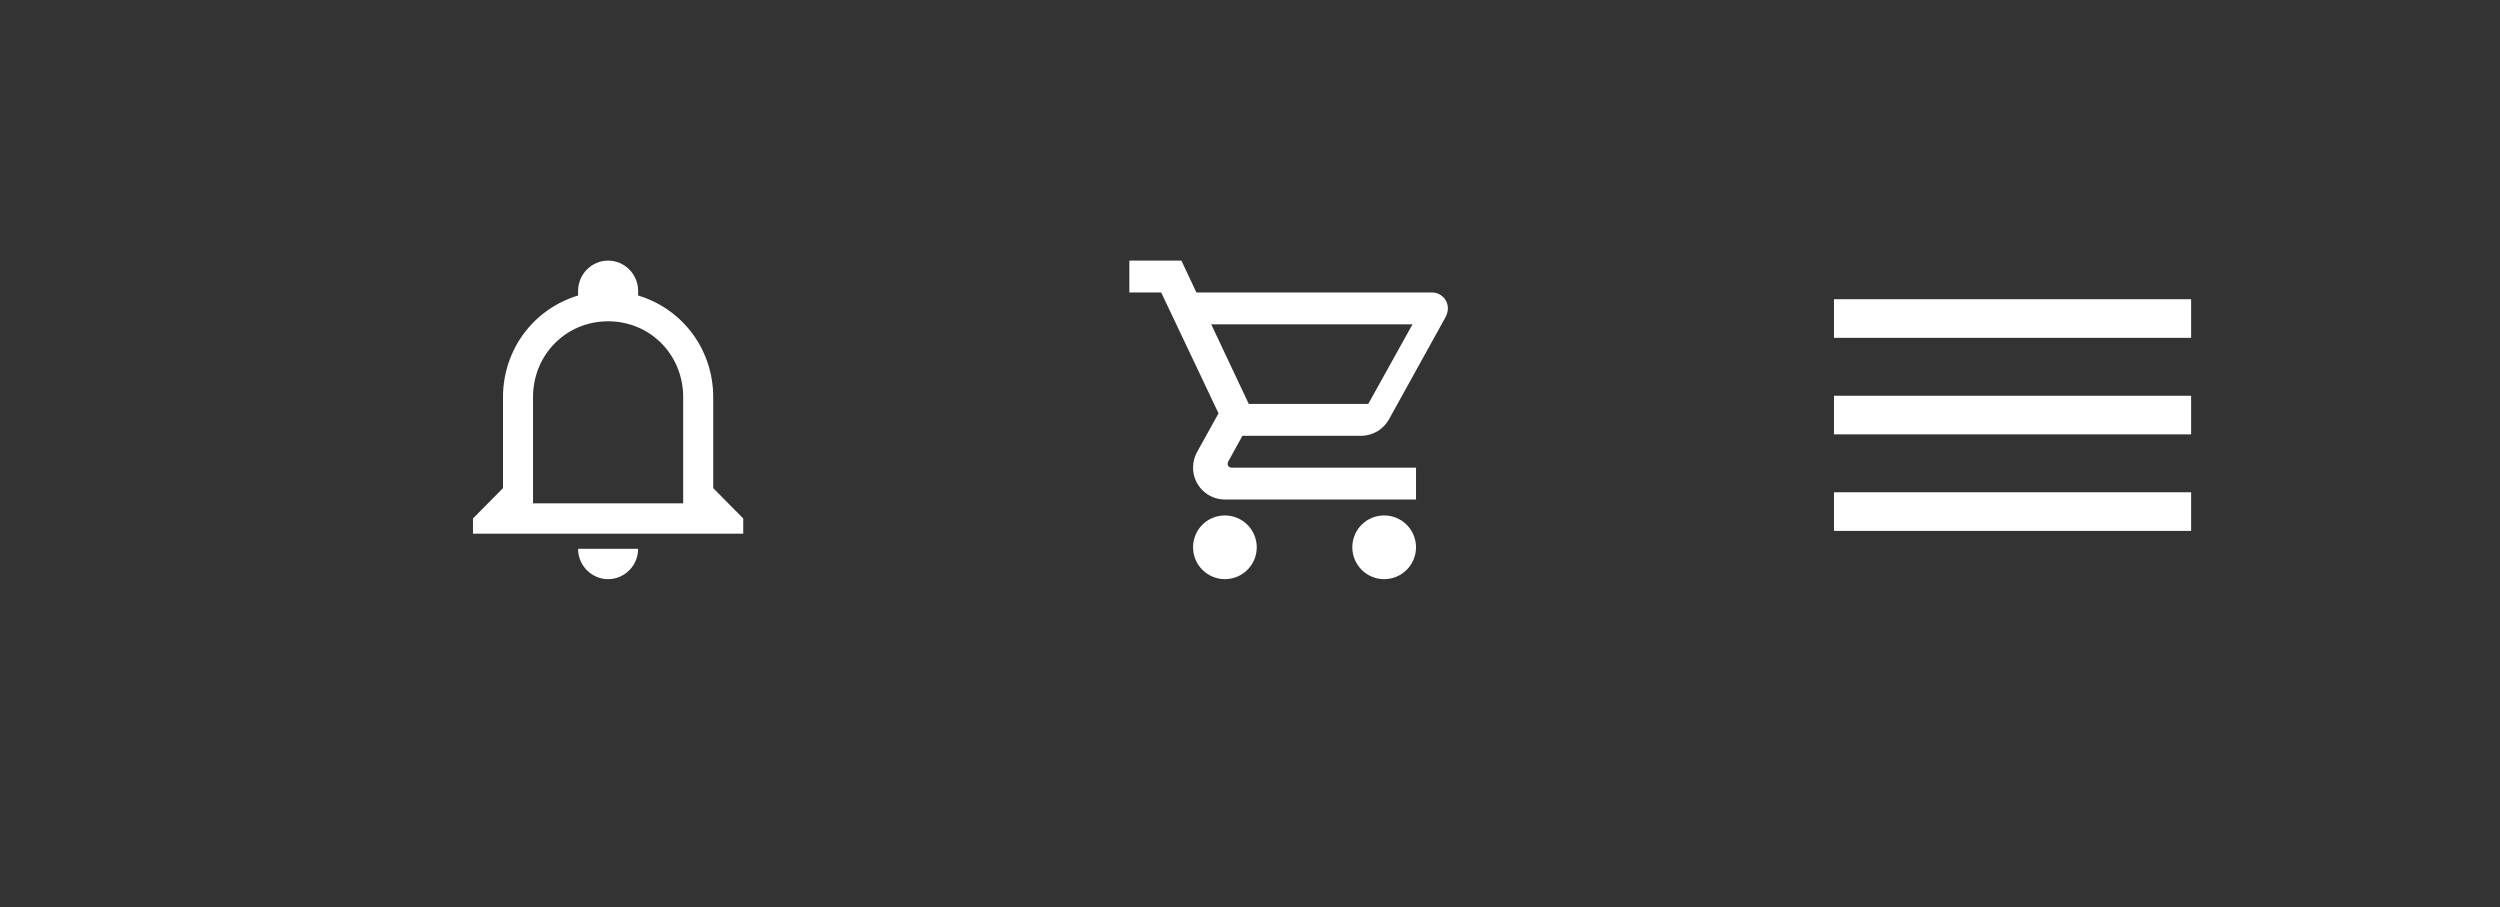 <svg width="259" height="94" viewBox="0 0 259 94" fill="none" xmlns="http://www.w3.org/2000/svg">
<rect x="0" y="0" width="259" height="94" fill="#333333" stroke="none"/>
<path d="M59.889 56.857H66.111C66.111 58.586 64.711 60 63 60C61.289 60 59.889 58.586 59.889 56.857ZM77 53.714V55.286H49V53.714L52.111 50.571V41.143C52.111 36.271 55.222 32.029 59.889 30.614V30.143C59.889 28.414 61.289 27 63 27C64.711 27 66.111 28.414 66.111 30.143V30.614C70.778 32.029 73.889 36.271 73.889 41.143V50.571L77 53.714ZM70.778 41.143C70.778 36.743 67.356 33.286 63 33.286C58.644 33.286 55.222 36.743 55.222 41.143V52.143H70.778V41.143Z" fill="white"/>
<path d="M190 55V51H227V55H190ZM190 45V41H227V45H190ZM190 35V31H227V35H190Z" fill="white"/>
<path d="M143.4 53.4C144.275 53.4 145.115 53.748 145.733 54.367C146.352 54.985 146.7 55.825 146.7 56.7C146.7 57.575 146.352 58.415 145.733 59.033C145.115 59.652 144.275 60 143.4 60C142.525 60 141.685 59.652 141.067 59.033C140.448 58.415 140.1 57.575 140.1 56.7C140.1 54.868 141.569 53.4 143.4 53.4ZM117 27H122.395L123.946 30.3H148.35C148.788 30.3 149.207 30.474 149.517 30.783C149.826 31.093 150 31.512 150 31.95C150 32.23 149.917 32.511 149.802 32.775L143.895 43.45C143.334 44.457 142.245 45.15 141.007 45.15H128.715L127.23 47.84L127.181 48.038C127.181 48.147 127.224 48.252 127.301 48.329C127.379 48.407 127.484 48.45 127.593 48.45H146.7V51.75H126.9C126.025 51.75 125.185 51.402 124.567 50.783C123.948 50.165 123.6 49.325 123.6 48.45C123.6 47.873 123.748 47.328 123.996 46.866L126.24 42.824L120.3 30.3H117V27ZM126.9 53.4C127.775 53.4 128.615 53.748 129.233 54.367C129.852 54.985 130.2 55.825 130.2 56.7C130.2 57.575 129.852 58.415 129.233 59.033C128.615 59.652 127.775 60 126.9 60C126.025 60 125.185 59.652 124.567 59.033C123.948 58.415 123.6 57.575 123.6 56.7C123.6 54.868 125.068 53.4 126.9 53.4ZM141.75 41.85L146.337 33.6H125.481L129.375 41.85H141.75Z" fill="white"/>
</svg>
